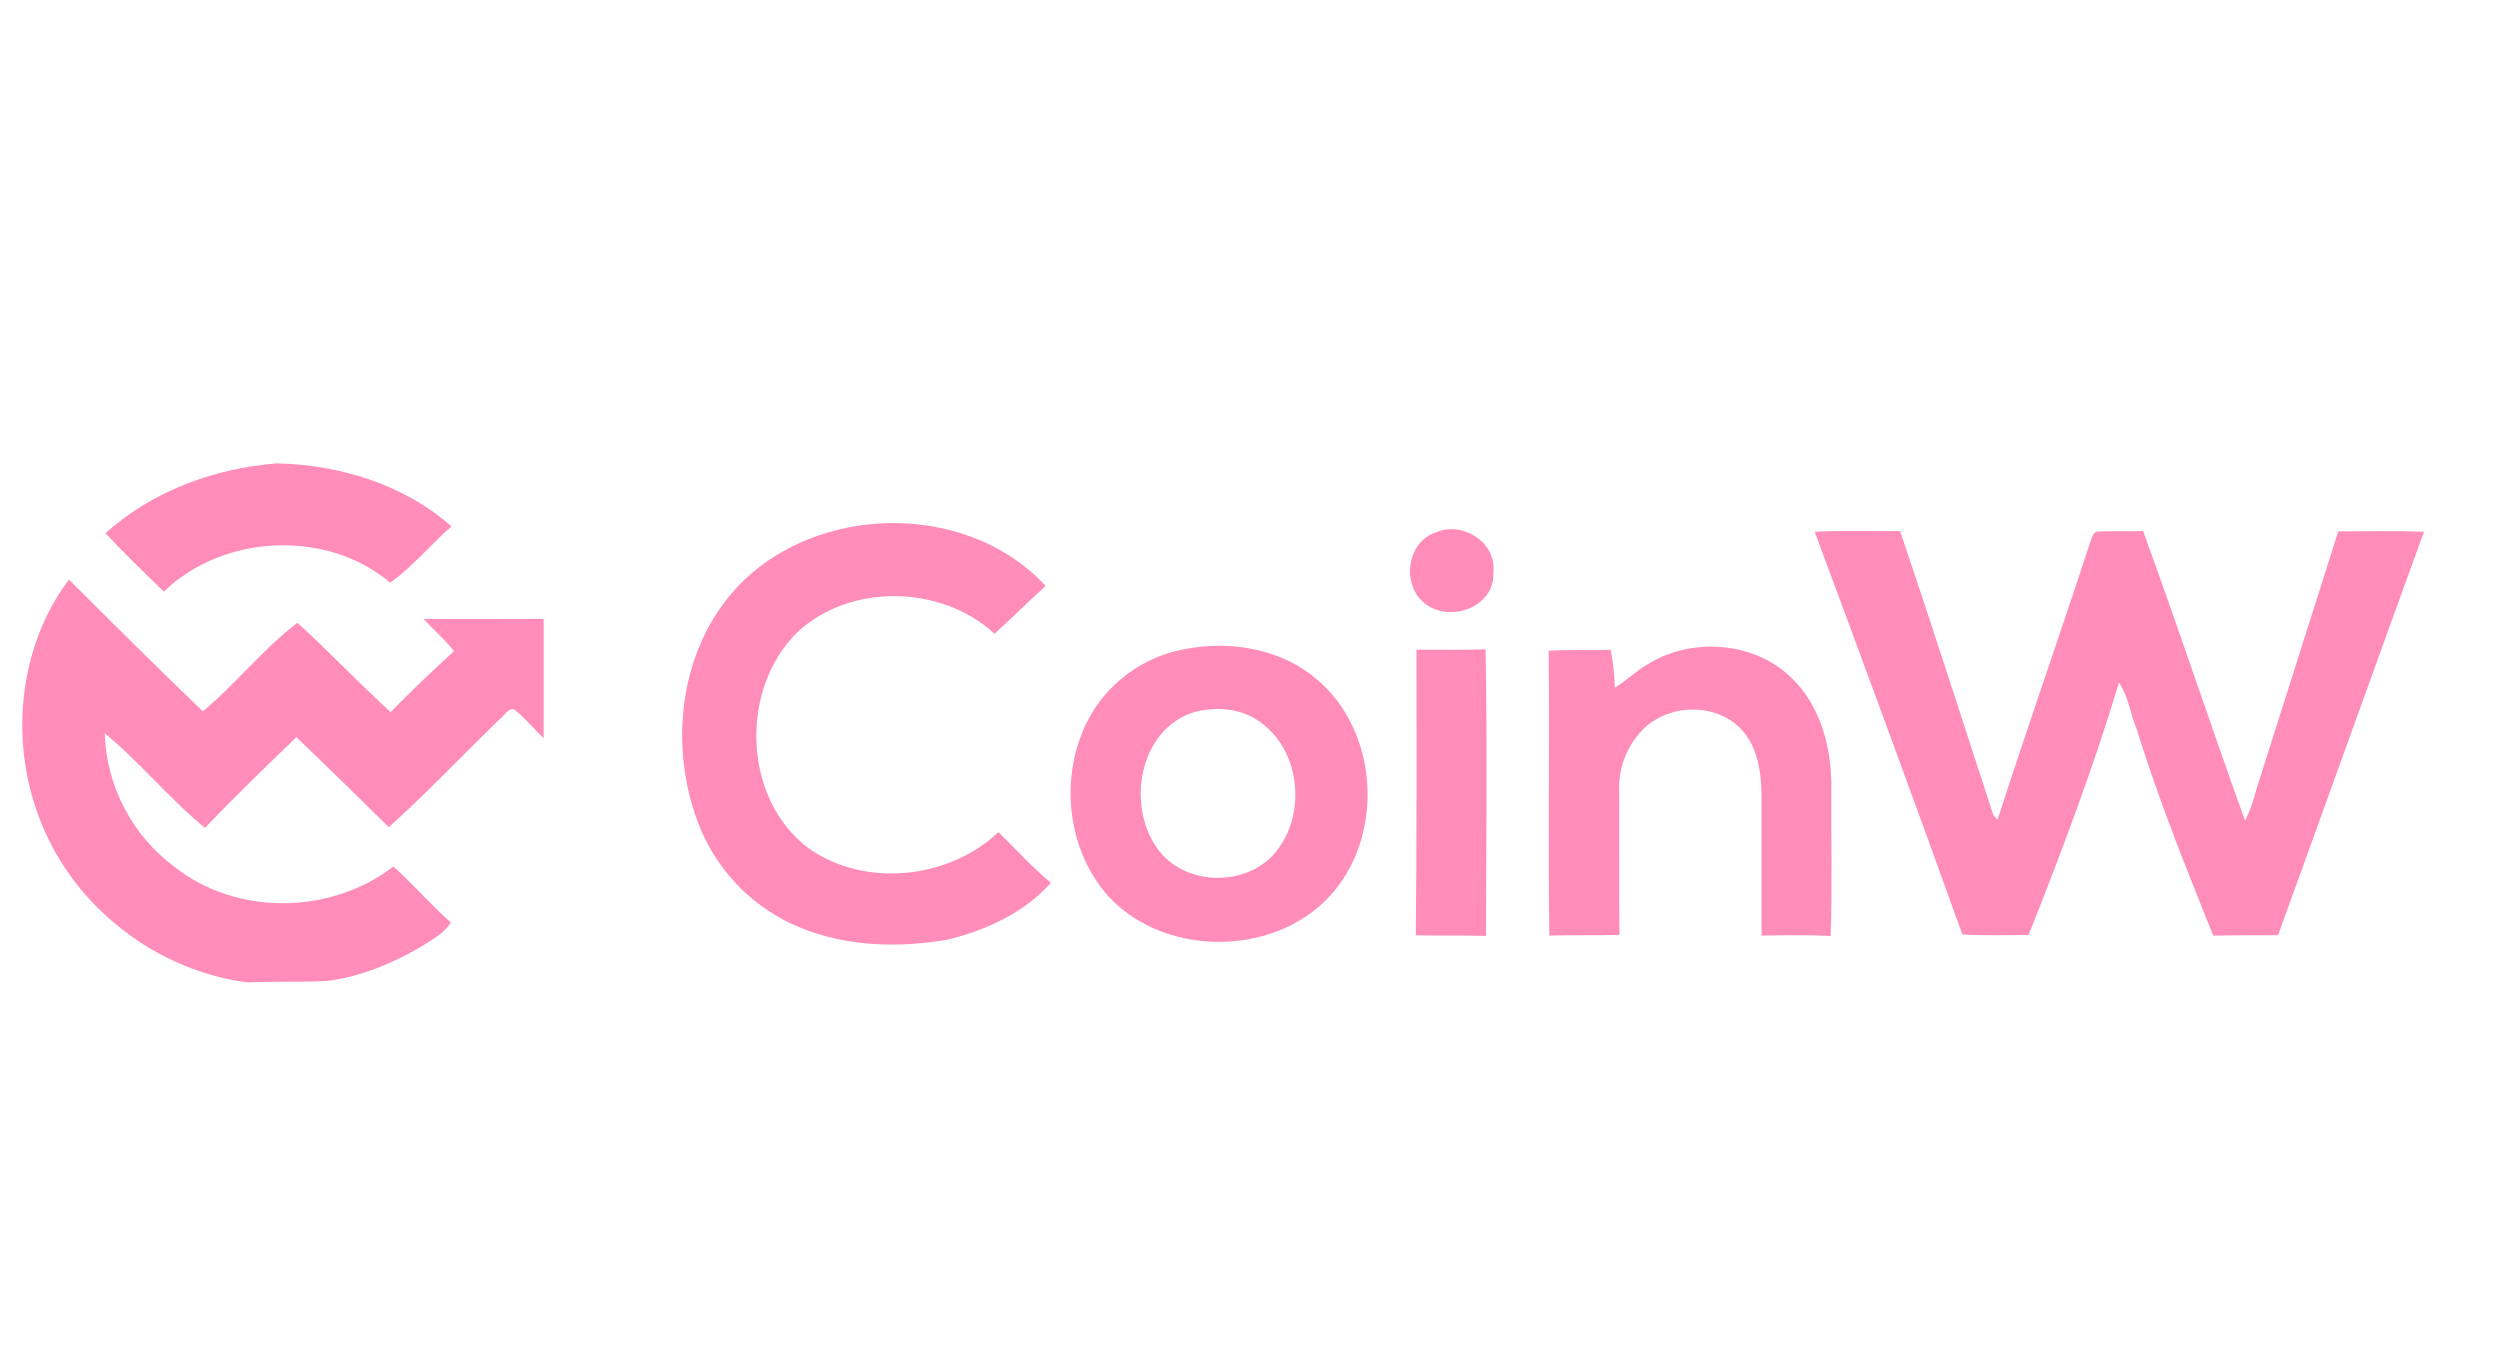 <svg width="130" height="70" viewBox="340 80 190 380" version="1.1" xmlns="http://www.w3.org/2000/svg" xmlns:xlink="http://www.w3.org/1999/xlink">
<style type="text/css">
	.st0{fill:#ff8cb9;}
	.st1{fill:#ff8cb9;}
	.st2{fill:none;}
</style>
<path class="st0" d="M111.9,230.5c13.3-11.9,30.7-18.3,48.4-19.7c17.7,0.4,35.8,5.9,49.3,17.8c-5.9,5.1-10.9,11.3-17.3,15.9
	c-17.9-15.2-47.2-13.7-63.9,2.5C122.8,241.6,117.2,236.2,111.9,230.5z"/>
<path class="st0" d="M93.8,312.3c-9.1-22.2-6.7-49.4,7.8-68.7c12.5,12.5,25.1,25,37.8,37.2c9.3-7.7,17.1-17.7,26.7-25
	c9,8.2,17.3,17,26.3,25.2c5.8-5.9,11.8-11.6,17.9-17.2c-2.6-3.3-5.8-6.1-8.6-9.1c11.3,0.1,22.6,0,33.9,0c0,11.2,0,22.5,0,33.7
	c-2.8-2.7-5.3-5.8-8.4-8.2c-1.8-0.2-2.7,1.9-4,2.8c-10.4,10.1-20.5,20.8-31.3,30.5c-8.6-8.5-17.3-17-26.1-25.4
	c-8.7,8.4-17.5,16.9-25.8,25.6c-10-8.2-18.3-18.5-28.3-26.7c0.5,14.9,7.7,28.8,19.7,37.7c17.5,13.9,44.2,13.5,61.8-0.1
	c5.6,5,10.5,10.8,16.2,15.8c-1.9,3.1-5.1,4.7-8,6.6c-8.2,4.9-17.2,8.6-26.7,9.9c-7.6,0.4-15.2,0.1-22.8,0.4
	C126.4,354,103.3,336.2,93.8,312.3z"/>
<path class="st1" d="M287.6,248.8c21.2-26.6,66.6-28.5,89.7-3.4c-4.8,4.4-9.5,9-14.4,13.5c-15-13.8-40.7-14.4-55.7-0.4
	c-16.4,16.1-15.4,47.3,3.4,61.1c16,11.1,39.4,8.5,53.4-4.7c4.9,4.8,9.5,9.9,14.8,14.3c-7.5,8.5-18.5,13.5-29.4,16.1
	c-16.4,2.8-34.3,1.6-48.8-7.2c-10.4-6.4-18.2-16.2-22.1-27.8C271.5,290,274,265.8,287.6,248.8z"/>
<path class="st1" d="M487.4,230.3c7.5-3.3,17.2,2.7,16.3,11.2c0.6,9.9-12.5,14.6-19.5,8.7C477.7,245,479.3,233,487.4,230.3z"/>
<path class="st1" d="M594.4,230.1c8-0.4,16.1-0.1,24.1-0.2c9,26.6,17.6,53.4,26.3,80.1c0.3,0.4,0.9,1.1,1.2,1.5
	c8.3-25.8,17.3-51.3,25.7-77c0.6-1.5,0.8-3.4,2.1-4.4c4.4-0.3,8.9,0,13.3-0.2c9.9,27.1,19,54.6,28.8,81.8c1.4-2.9,2.4-5.8,3.2-8.9
	c7.7-24.3,15.4-48.5,23.1-72.8c8,0,16.1-0.2,24.2,0.1C752.6,268,739,306,725.2,344c-6.1,0-12.2,0-18.3,0.1
	c-7.7-19.2-15.5-38.5-21.6-58.3c-1.8-4.3-2.3-9.2-5-13.1c-7.3,24.2-16.2,47.8-25.5,71.2c-6.2,0.1-12.5,0.2-18.7-0.1
	C622.5,305.9,608.5,268,594.4,230.1z"/>
<path class="st1" d="M413.6,263.9c13.6-3.5,29.3-1.5,40.3,7.9c17.1,14.4,19,42.7,4.9,59.7c-15.3,18.5-47.1,19.2-63.5,1.8
	c-13.5-14.7-14.6-39.2-2.8-55.2C397.7,271.2,405.2,266.1,413.6,263.9z M419.3,281c-15.6,4.8-19.3,26.3-10.4,38.6
	c7.4,10.3,24.1,10.9,32.6,1.8c9.4-10.3,8.2-28.6-3-37.1C433.2,280,425.8,279.3,419.3,281L419.3,281z"/>
<path class="st1" d="M482,263.4c6.5,0,13,0.1,19.5-0.1c0.5,26.9,0.2,53.9,0.1,80.9c-6.6-0.2-13.2,0-19.8-0.2
	C482.1,317,482,290.2,482,263.4z"/>
<path class="st1" d="M519.3,263.7c5.8-0.4,11.7,0,17.5-0.3c0.7,3.5,1.1,7.1,1.2,10.7c3.3-2,6-4.7,9.3-6.6
	c12.2-7.6,29.6-6.5,40.2,3.5c8.6,8,11.8,20.3,11.6,31.8c-0.1,13.8,0.3,27.6-0.2,41.4c-6.5-0.3-13-0.2-19.5-0.1c0-13.2,0-26.5,0-39.8
	c-0.1-6.4-1.1-13.4-5.6-18.3c-7.4-8-21.5-7.4-28.6,0.7c-4,4.4-6.1,10.2-6,16.1c0.1,13.7-0.1,27.4,0.1,41.1c-6.6,0.2-13.2,0-19.8,0.2
	C519.1,317.3,519.6,290.5,519.3,263.7z"/>
<rect x="68" y="187" class="st2" width="719" height="194"/>
</svg>
